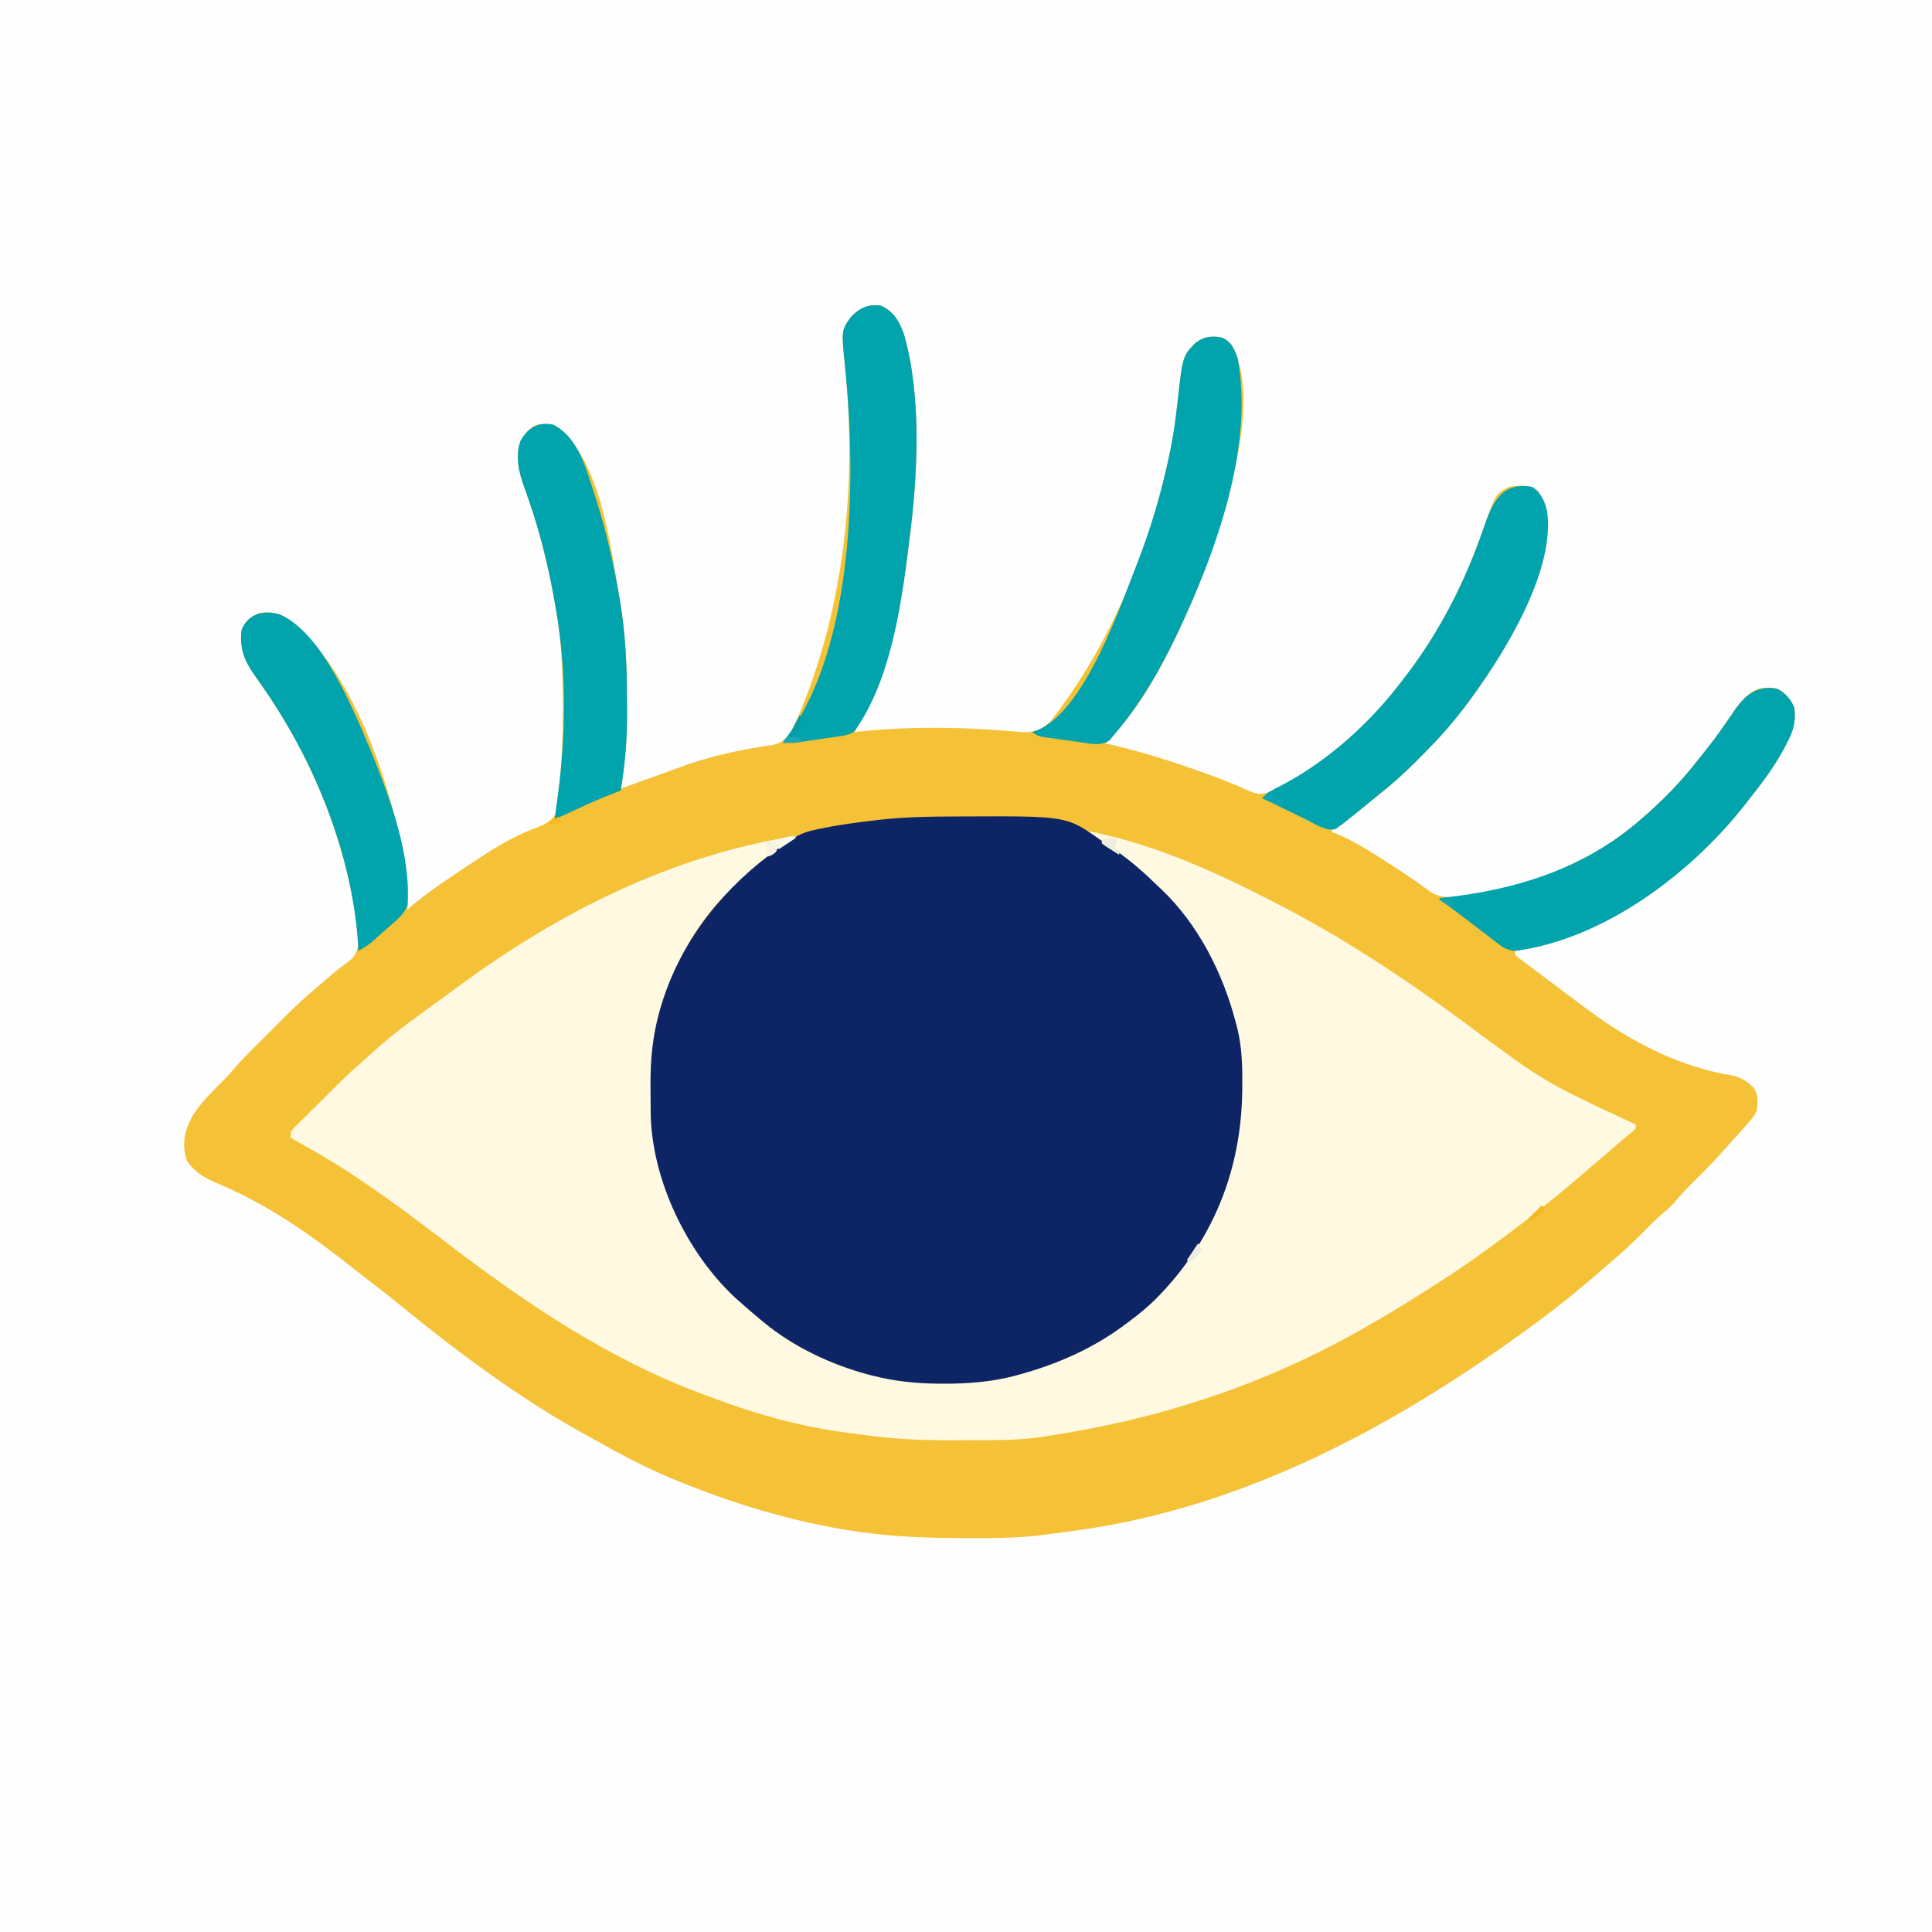 <?xml version="1.0" encoding="UTF-8"?>
<svg version="1.1" xmlns="http://www.w3.org/2000/svg" width="1024" height="1024">
<rect width="100%" height="100%" fill="#808080" stroke="none"/>
<path d="M0 0 C337.92 0 675.84 0 1024 0 C1024 337.92 1024 675.84 1024 1024 C686.08 1024 348.16 1024 0 1024 C0 686.08 0 348.16 0 0 Z " fill="#FEFEFE" transform="translate(0,0)"/>
<path d="M0 0 C6.779 3.19 9.671 8.316 12.129 15.129 C21.62 48.156 19.451 90.211 15 124 C14.871 125.061 14.742 126.123 14.609 127.216 C10.578 160.199 3.556 194.779 -13 224 C-13.33 224.66 -13.66 225.32 -14 226 C-13.456 225.939 -12.913 225.879 -12.352 225.816 C0.699 224.419 13.694 223.761 26.812 223.75 C27.906 223.749 27.906 223.749 29.021 223.748 C37.625 223.761 46.191 224.011 54.777 224.559 C55.575 224.609 56.374 224.659 57.196 224.711 C61.04 224.961 64.879 225.236 68.718 225.552 C70.109 225.653 71.5 225.754 72.891 225.855 C74.098 225.955 75.304 226.054 76.548 226.157 C82.113 225.904 85.857 224.117 89.812 220.25 C121.732 179.617 142.655 128.25 153 78 C153.163 77.211 153.327 76.422 153.495 75.608 C155.112 67.619 156.175 59.626 157.066 51.525 C159.823 26.73 159.823 26.73 166.625 19.75 C170.544 16.754 173.86 16.127 178.734 16.516 C182.136 17.243 183.755 18.347 186 21 C200.736 48.894 185.234 96.857 176.75 124.688 C172.625 137.811 167.65 150.464 162 163 C161.591 163.912 161.183 164.824 160.762 165.764 C150.217 189.11 137.37 213.789 119 232 C119.624 232.144 120.248 232.288 120.891 232.436 C135.955 235.977 150.543 240.35 165.125 245.5 C166.272 245.903 166.272 245.903 167.442 246.314 C174.267 248.721 181.069 251.145 187.722 254 C188.49 254.328 189.259 254.657 190.051 254.995 C191.515 255.628 192.973 256.272 194.426 256.93 C198.365 258.638 200.888 259.444 205 258 C232.585 245.6 257.874 222.934 276 199 C276.405 198.477 276.809 197.954 277.226 197.416 C295.831 173.323 309.393 146.826 319.26 118.1 C325.657 99.75 325.657 99.75 333 96 C338.562 95.188 343.264 94.866 348.062 98 C353.705 106.736 353.85 114.202 351.938 124.25 C345.299 152.967 332.201 181.095 315 205 C314.566 205.608 314.132 206.215 313.685 206.841 C306.735 216.524 299.32 225.472 291 234 C290.37 234.65 289.74 235.301 289.091 235.971 C281.107 244.189 273.035 251.934 264 259 C262.669 260.082 261.342 261.167 260.016 262.254 C258.959 263.12 258.959 263.12 257.881 264.003 C256.501 265.134 255.123 266.265 253.744 267.397 C241.963 277 241.963 277 239 277 C239 277.66 239 278.32 239 279 C239.701 279.265 240.402 279.531 241.124 279.804 C251.202 283.993 260.49 290.032 269.625 295.938 C270.667 296.602 271.708 297.267 272.781 297.951 C278.953 301.918 284.944 306.061 290.833 310.436 C298.13 315.704 309.312 312.833 317.688 311.5 C348.766 306.469 379.295 292.867 403 272 C403.839 271.27 404.678 270.541 405.543 269.789 C415.24 261.22 424.006 252.174 432 242 C432.537 241.323 433.074 240.647 433.627 239.95 C442.404 228.901 442.404 228.901 450.438 217.312 C454.222 211.47 458.362 205.695 465 203 C469.26 202.258 473.293 202.039 477.137 204.203 C480.894 207.322 483.598 210.294 484.336 215.262 C484.442 221.832 483.123 226.27 480 232 C479.475 233.016 478.951 234.032 478.41 235.078 C472.956 245.179 466.137 254.039 459 263 C458.227 263.989 457.453 264.977 456.656 265.996 C426.428 303.95 383.768 331.806 336 342 C336 342.66 336 343.32 336 344 C337.739 345.609 337.739 345.609 340.031 347.273 C340.897 347.927 341.762 348.581 342.653 349.255 C343.593 349.955 344.532 350.654 345.5 351.375 C346.457 352.095 347.415 352.816 348.401 353.558 C350.351 355.023 352.302 356.486 354.256 357.946 C356.631 359.724 358.997 361.51 361.359 363.305 C365.218 366.232 369.102 369.125 373 372 C373.675 372.5 374.349 373 375.044 373.515 C398.027 390.459 423.281 403.621 451.695 408.129 C456.335 409.352 459.559 411.471 462.84 414.953 C465.034 418.824 464.78 422.71 464 427 C462.458 430.107 460.344 432.463 458 435 C457.312 435.781 456.623 436.562 455.914 437.367 C454.4 439.073 452.872 440.766 451.332 442.449 C449.856 444.063 448.394 445.69 446.949 447.332 C441.673 453.324 436.102 458.971 430.404 464.559 C426.841 468.073 423.514 471.682 420.294 475.51 C418.818 477.21 417.249 478.648 415.5 480.062 C411.446 483.501 407.734 487.223 404 491 C399.156 495.883 394.254 500.558 389 505 C387.914 505.948 386.829 506.897 385.746 507.848 C372.913 519.091 359.787 529.939 346 540 C345.354 540.474 344.707 540.947 344.042 541.436 C272.85 593.552 192.774 636.868 104.25 649.062 C103.129 649.223 102.007 649.383 100.852 649.549 C97.237 650.057 93.62 650.532 90 651 C89.339 651.091 88.678 651.181 87.997 651.275 C74.839 653.066 61.829 653.318 48.562 653.25 C47.508 653.247 46.454 653.244 45.368 653.242 C29.18 653.192 13.096 652.875 -3 651 C-4.204 650.863 -4.204 650.863 -5.433 650.724 C-40.963 646.448 -77.08 635.722 -110 622 C-110.892 621.629 -111.784 621.258 -112.704 620.876 C-125.409 615.527 -137.474 609.15 -149.489 602.406 C-151.745 601.143 -154.008 599.896 -156.277 598.656 C-191.967 579.057 -224.849 554.344 -256.309 528.617 C-261.398 524.463 -266.573 520.439 -271.797 516.457 C-274.597 514.319 -277.363 512.139 -280.124 509.95 C-302.288 492.392 -325.705 476.04 -351.938 465.125 C-358.783 462.268 -363.519 459.441 -367.938 453.312 C-370.568 445.11 -369.497 438.295 -365.616 430.628 C-361.101 422.676 -354.309 416.396 -347.906 409.969 C-346.17 408.176 -344.546 406.338 -342.934 404.434 C-337.645 398.307 -331.822 392.674 -326.094 386.964 C-324.067 384.942 -322.046 382.916 -320.025 380.889 C-313.856 374.716 -307.709 368.591 -301 363 C-299.823 361.992 -298.648 360.983 -297.473 359.973 C-296.632 359.257 -296.632 359.257 -295.774 358.526 C-294.594 357.517 -293.419 356.501 -292.25 355.48 C-289.595 353.168 -286.99 350.993 -284.098 348.977 C-280.297 346.226 -278.296 344.473 -277.352 339.773 C-277.242 335.787 -277.497 331.947 -278 328 C-278.162 326.699 -278.325 325.399 -278.492 324.059 C-284.885 280.51 -302.841 237.648 -327.973 201.754 C-328.467 201.044 -328.962 200.334 -329.471 199.602 C-330.419 198.244 -331.372 196.89 -332.333 195.541 C-337.658 187.933 -340.053 181.429 -339 172 C-337.233 167.387 -334.385 165.193 -330 163 C-324.595 162.009 -319.773 162.781 -315.016 165.516 C-280.478 190.951 -259.54 253.967 -252.973 293.965 C-251.663 302.698 -250.809 311.159 -251 320 C-250.394 319.478 -249.787 318.956 -249.163 318.418 C-241.764 312.193 -234.006 306.747 -225.95 301.416 C-223.827 300.01 -221.713 298.592 -219.6 297.172 C-208.217 289.572 -196.599 281.839 -183.699 277.079 C-178.887 275.245 -174.975 273.684 -172.336 269.125 C-171.633 266.114 -171.361 263.288 -171.162 260.212 C-170.997 257.952 -170.767 255.708 -170.519 253.456 C-169.086 240.239 -168.637 227.164 -168.688 213.875 C-168.69 212.848 -168.692 211.821 -168.694 210.762 C-168.748 194.657 -169.322 178.914 -172 163 C-172.204 161.77 -172.408 160.54 -172.618 159.272 C-176.287 137.727 -181.54 116.775 -189.135 96.26 C-191.968 88.594 -194.099 79.468 -191.059 71.547 C-188.741 67.624 -186.368 64.625 -182 63 C-177.323 62.48 -175.077 62.461 -170.875 64.562 C-148.489 83.542 -143.457 126.948 -138.75 154.312 C-138.599 155.181 -138.448 156.049 -138.292 156.944 C-135.55 173.865 -134.647 190.817 -134.684 207.938 C-134.687 210.998 -134.664 214.057 -134.639 217.117 C-134.599 230.327 -135.76 242.984 -138 256 C-137.332 255.759 -136.663 255.518 -135.975 255.269 C-135.036 254.93 -134.097 254.591 -133.129 254.242 C-131.568 253.679 -131.568 253.679 -129.977 253.105 C-127.679 252.277 -125.381 251.452 -123.082 250.628 C-115.741 247.999 -115.741 247.999 -108.434 245.277 C-92 239.104 -74.702 235.224 -57.328 232.836 C-52.395 231.597 -49.977 229.563 -47.297 225.277 C-19.779 165.864 -12.538 96.627 -19.142 32.103 C-21.075 13.103 -21.075 13.103 -16 6 C-11.164 1.028 -6.97 -0.899 0 0 Z " fill="#F5C137" transform="translate(467,162)"/>
<path d="M0 0 C34.664 6.236 67.849 20.952 99 37 C99.709 37.361 100.418 37.723 101.148 38.095 C136.599 56.198 169.704 78.003 201.682 101.607 C244.636 133.569 244.636 133.569 293 156 C293 158 293 158 291.742 159.305 C291.126 159.823 290.51 160.341 289.875 160.875 C288.777 161.809 288.777 161.809 287.656 162.762 C286.341 163.87 286.341 163.87 285 165 C283.379 166.388 281.76 167.779 280.142 169.17 C278.33 170.726 276.515 172.28 274.699 173.832 C272.322 175.866 269.95 177.905 267.582 179.949 C252.166 193.252 236.407 205.935 220 218 C218.829 218.865 218.829 218.865 217.635 219.748 C207.711 227.068 197.618 234.021 187.195 240.61 C184.917 242.053 182.648 243.508 180.379 244.965 C169.435 251.97 158.34 258.655 147 265 C146.037 265.539 145.075 266.078 144.083 266.633 C93.177 294.955 39.527 312.24 -18 321 C-19.114 321.189 -20.229 321.378 -21.377 321.573 C-34.153 323.506 -46.999 323.34 -59.896 323.316 C-63.897 323.309 -67.899 323.336 -71.9 323.361 C-87.299 323.399 -102.263 322.565 -117.504 320.359 C-120.689 319.901 -123.881 319.509 -127.074 319.113 C-150.745 315.851 -173.661 309.412 -196 301 C-197.751 300.355 -199.502 299.711 -201.254 299.066 C-251.632 280.38 -295.582 250.645 -338.027 218.152 C-359.928 201.394 -382.066 184.775 -406 171 C-406.66 170.619 -407.321 170.238 -408.001 169.846 C-411.991 167.547 -415.992 165.267 -420 163 C-420 160 -420 160 -418.839 158.471 C-418.295 157.931 -417.75 157.39 -417.189 156.833 C-416.575 156.215 -415.96 155.597 -415.326 154.961 C-414.314 153.967 -414.314 153.967 -413.281 152.953 C-412.59 152.264 -411.899 151.574 -411.186 150.864 C-409.717 149.401 -408.244 147.942 -406.768 146.486 C-404.53 144.28 -402.303 142.063 -400.078 139.844 C-398.646 138.421 -397.214 136.999 -395.781 135.578 C-395.123 134.924 -394.464 134.269 -393.785 133.595 C-389.877 129.745 -385.864 126.062 -381.708 122.479 C-379.61 120.663 -377.59 118.769 -375.562 116.875 C-363.334 105.858 -349.613 96.409 -336.338 86.71 C-334.102 85.075 -331.871 83.432 -329.641 81.789 C-276.62 42.913 -217.518 13.392 -152 3 C-155.177 6.419 -158.731 9.004 -162.562 11.625 C-168.323 15.647 -173.493 19.948 -178.613 24.77 C-180.564 26.593 -182.541 28.274 -184.625 29.938 C-208.948 50.679 -225.244 87.484 -227.819 118.805 C-228.148 124.607 -228.186 130.406 -228.185 136.215 C-228.187 138.365 -228.206 140.514 -228.225 142.664 C-228.274 154.556 -226.841 165.883 -223.75 177.375 C-223.425 178.586 -223.425 178.586 -223.093 179.822 C-212.958 216.361 -188.506 250.436 -155.399 269.498 C-129.712 283.796 -104.048 292.477 -74.375 292.312 C-73.674 292.31 -72.973 292.308 -72.25 292.306 C-28.028 292.089 11.73 273.808 43 243 C45.516 240.45 47.795 237.822 50 235 C50.732 234.078 51.464 233.157 52.219 232.207 C78.736 197.641 87.211 155.197 82.621 112.469 C81.66 106.119 80.082 100.069 78 94 C77.711 93.154 77.421 92.308 77.123 91.436 C68.97 68.357 56.966 48.568 40 31 C38.892 29.815 38.892 29.815 37.762 28.605 C28.742 19.19 18.306 11.95 7.205 5.223 C2.175 2.175 2.175 2.175 0 0 Z " fill="#FEF9E0" transform="translate(574,440)"/>
<path d="M0 0 C0.898 -0.005 1.796 -0.011 2.722 -0.016 C57.596 -0.265 57.596 -0.265 75.312 12.25 C76.636 13.129 77.96 14.006 79.285 14.883 C88.168 20.861 96.247 27.36 103.885 34.858 C105.22 36.159 106.583 37.431 107.949 38.699 C127.495 57.263 140.608 83.342 147.312 109.25 C147.574 110.228 147.835 111.205 148.104 112.212 C150.502 122.077 150.829 131.517 150.75 141.625 C150.747 142.458 150.743 143.29 150.74 144.148 C150.485 187.614 134.988 225.813 104.051 256.571 C100.032 260.453 95.794 263.922 91.312 267.25 C90.789 267.649 90.265 268.048 89.725 268.458 C72.153 281.808 52.675 290.407 31.375 296.125 C30.668 296.316 29.96 296.507 29.231 296.704 C17.234 299.731 5.153 300.662 -7.188 300.625 C-7.881 300.624 -8.574 300.624 -9.288 300.623 C-21.74 300.579 -33.615 299.407 -45.688 296.25 C-46.435 296.057 -47.182 295.864 -47.953 295.665 C-67.399 290.407 -87.135 281.1 -102.688 268.25 C-103.281 267.765 -103.874 267.28 -104.486 266.78 C-108.639 263.364 -112.694 259.852 -116.688 256.25 C-117.436 255.575 -118.185 254.899 -118.957 254.203 C-143.797 230.527 -161.761 193.084 -162.794 158.69 C-162.858 155.225 -162.873 151.761 -162.873 148.296 C-162.875 146.15 -162.893 144.005 -162.912 141.859 C-162.964 129.419 -161.856 117.188 -158.625 105.125 C-158.416 104.344 -158.207 103.562 -157.991 102.757 C-148.5 69.212 -127.677 41.555 -100.188 20.625 C-99.48 20.078 -98.772 19.532 -98.043 18.969 C-91.069 13.639 -84.746 8.933 -76 7.125 C-75.274 6.966 -74.549 6.807 -73.801 6.643 C-64.503 4.683 -55.119 3.37 -45.688 2.25 C-44.409 2.091 -44.409 2.091 -43.105 1.929 C-28.766 0.215 -14.421 0.043 0 0 Z " fill="#0D2565" transform="translate(507.688,432.75)"/>
<path d="M0 0 C6.779 3.19 9.671 8.316 12.129 15.129 C21.62 48.156 19.451 90.211 15 124 C14.871 125.061 14.742 126.123 14.609 127.216 C10.769 158.637 4.987 199.096 -14.143 225.582 C-16.937 227.716 -20.013 227.949 -23.406 228.422 C-24.127 228.531 -24.848 228.64 -25.591 228.753 C-27.114 228.98 -28.637 229.202 -30.161 229.417 C-32.494 229.749 -34.823 230.101 -37.152 230.457 C-38.633 230.676 -40.113 230.893 -41.594 231.109 C-42.291 231.214 -42.988 231.32 -43.706 231.428 C-46.914 231.874 -48.878 232.041 -52 231 C-51.124 229.995 -51.124 229.995 -50.23 228.969 C-13.561 180.162 -13.214 90.024 -19.142 32.103 C-21.075 13.103 -21.075 13.103 -16 6 C-11.164 1.028 -6.97 -0.899 0 0 Z " fill="#01A3AC" transform="translate(467,162)"/>
<path d="M0 0 C4.806 2.557 6.286 5.943 8 11 C16.143 55.108 -1.152 106.402 -19 146 C-19.613 147.368 -19.613 147.368 -20.238 148.764 C-30.155 170.719 -42.081 192.752 -58 211 C-58.57 211.749 -59.14 212.498 -59.727 213.27 C-64.493 216.897 -71.209 214.892 -76.801 214.195 C-79.306 213.844 -81.809 213.488 -84.312 213.125 C-85.587 212.951 -86.861 212.777 -88.174 212.598 C-89.391 212.424 -90.609 212.25 -91.863 212.07 C-92.97 211.913 -94.076 211.756 -95.216 211.594 C-98 211 -98 211 -101 209 C-99.969 208.649 -98.938 208.299 -97.875 207.938 C-72.441 196.718 -54.018 141.737 -44.57 117.73 C-37.408 99.149 -32.016 80.506 -28 61 C-27.837 60.211 -27.673 59.422 -27.505 58.608 C-25.888 50.619 -24.825 42.626 -23.934 34.525 C-21.177 9.73 -21.177 9.73 -14.375 2.75 C-9.831 -0.724 -5.527 -1.182 0 0 Z " fill="#01A3AC" transform="translate(648,179)"/>
<path d="M0 0 C4.766 3.112 6.73 7.585 8 13 C12.307 43.562 -13.012 85.39 -30 109 C-30.651 109.911 -30.651 109.911 -31.315 110.841 C-38.265 120.524 -45.68 129.472 -54 138 C-54.63 138.65 -55.26 139.301 -55.909 139.971 C-63.894 148.19 -71.967 155.929 -81 163 C-82.307 164.07 -83.612 165.143 -84.914 166.219 C-88.911 169.519 -92.941 172.776 -97 176 C-97.928 176.737 -98.856 177.475 -99.812 178.234 C-100.576 178.796 -101.339 179.358 -102.125 179.938 C-102.746 180.4 -103.368 180.863 -104.008 181.34 C-108.927 182.97 -114.943 178.696 -119.367 176.523 C-120.047 176.193 -120.726 175.863 -121.427 175.523 C-123.578 174.477 -125.726 173.426 -127.875 172.375 C-129.341 171.661 -130.807 170.948 -132.273 170.234 C-135.851 168.493 -139.426 166.748 -143 165 C-140.172 161.99 -137.034 160.381 -133.375 158.562 C-108.528 145.711 -85.826 125.218 -69 103 C-68.393 102.216 -68.393 102.216 -67.774 101.416 C-49.169 77.323 -35.607 50.826 -25.74 22.1 C-20.967 8.407 -16.459 -2.58 0 0 Z " fill="#01A3AD" transform="translate(812,258)"/>
<path d="M0 0 C4.229 2.381 7.192 5.479 9 10 C10.079 17.262 8.441 22.687 5 29 C4.475 30.016 3.951 31.032 3.41 32.078 C-2.044 42.179 -8.863 51.039 -16 60 C-16.773 60.989 -17.547 61.977 -18.344 62.996 C-46.783 98.705 -92.398 132.958 -139 139 C-143.287 138.632 -145.649 137.065 -149 134.438 C-150.029 133.641 -151.057 132.844 -152.117 132.023 C-153.008 131.327 -153.008 131.327 -153.917 130.616 C-156.391 128.696 -158.886 126.805 -161.383 124.914 C-169.668 118.636 -169.668 118.636 -172.633 116.379 C-173.822 115.475 -173.822 115.475 -175.036 114.553 C-177 113 -177 113 -179 111 C-178.332 110.93 -177.663 110.86 -176.975 110.788 C-138.32 106.663 -101.731 95.17 -72 69 C-71.161 68.27 -70.322 67.541 -69.457 66.789 C-59.76 58.22 -50.994 49.174 -43 39 C-42.194 37.985 -42.194 37.985 -41.373 36.95 C-32.596 25.901 -32.596 25.901 -24.562 14.312 C-18.424 4.835 -12.05 -2.147 0 0 Z " fill="#01A3AD" transform="translate(942,365)"/>
<path d="M0 0 C13.76 6.88 17.5 23.312 22.037 36.802 C27.874 54.644 32.069 72.819 35.25 91.312 C35.401 92.181 35.552 93.049 35.708 93.944 C38.447 110.846 39.353 127.78 39.316 144.884 C39.313 147.932 39.336 150.98 39.361 154.029 C39.403 167.575 38.207 180.638 36 194 C35.022 194.379 34.045 194.757 33.038 195.148 C25.052 198.255 17.272 201.657 9.549 205.371 C6.722 206.73 3.98 208.007 1 209 C1.086 208.366 1.171 207.732 1.26 207.079 C1.655 204.136 2.046 201.193 2.438 198.25 C2.572 197.254 2.707 196.257 2.846 195.23 C6.95 164.197 7.201 130.907 2 100 C1.796 98.77 1.592 97.54 1.382 96.272 C-2.287 74.727 -7.54 53.775 -15.135 33.26 C-17.968 25.594 -20.099 16.468 -17.059 8.547 C-13.036 1.737 -8.136 -1.412 0 0 Z " fill="#01A3AC" transform="translate(293,225)"/>
<path d="M0 0 C23.095 9.661 39.877 52.068 48.961 73.445 C58.838 98.064 69.855 127.381 67.961 154.445 C66.177 158.474 63.571 160.952 60.273 163.82 C59.389 164.594 58.505 165.367 57.594 166.164 C56.725 166.917 55.856 167.67 54.961 168.445 C54.216 169.116 53.471 169.786 52.703 170.477 C52.025 171.085 51.347 171.693 50.648 172.32 C50.054 172.854 49.46 173.388 48.848 173.938 C46.67 175.678 44.375 177.058 41.961 178.445 C41.886 177.147 41.811 175.849 41.734 174.512 C38.473 126.475 18.404 77.356 -9.012 38.199 C-9.506 37.489 -10.001 36.779 -10.51 36.047 C-11.458 34.689 -12.412 33.335 -13.373 31.986 C-18.697 24.378 -21.092 17.874 -20.039 8.445 C-16.668 -0.357 -8.37 -2.277 0 0 Z " fill="#01A3AD" transform="translate(148.039,325.555)"/>
<path d="M0 0 C0.247 0.639 0.495 1.279 0.75 1.938 C1.816 4.187 1.816 4.187 4.125 4.75 C4.744 4.832 5.362 4.915 6 5 C6 5.99 6 6.98 6 8 C1.872 7.393 -1.332 5.962 -5 4 C-3.366 2.292 -2.131 1.065 0 0 Z " fill="#0FA4B3" transform="translate(674,419)"/>
<path d="M0 0 C-4.455 2.97 -4.455 2.97 -9 6 C-9.66 5.67 -10.32 5.34 -11 5 C-11 4.67 -11 4.34 -11 4 C-11.66 4 -12.32 4 -13 4 C-13 3.34 -13 2.68 -13 2 C-11.211 1.47 -9.419 0.952 -7.625 0.438 C-6.627 0.147 -5.63 -0.143 -4.602 -0.441 C-2 -1 -2 -1 0 0 Z " fill="#F8F7EC" transform="translate(422,444)"/>
<path d="M0 0 C-0.33 1.65 -0.66 3.3 -1 5 C-0.01 5.33 0.98 5.66 2 6 C1.67 6.66 1.34 7.32 1 8 C-0.505 7.05 -2.004 6.09 -3.5 5.125 C-4.335 4.591 -5.171 4.058 -6.031 3.508 C-6.681 3.01 -7.331 2.513 -8 2 C-8 1.34 -8 0.68 -8 0 C-2.25 -1.125 -2.25 -1.125 0 0 Z " fill="#EEEDDF" transform="translate(592,445)"/>
<path d="M0 0 C0.99 0 1.98 0 3 0 C3 0.66 3 1.32 3 2 C4.32 1.67 5.64 1.34 7 1 C5.523 5.677 5.523 5.677 2.875 7.312 C1.947 7.653 1.947 7.653 1 8 C0.67 5.36 0.34 2.72 0 0 Z " fill="#F6F2DE" transform="translate(406,446)"/>
<path d="M0 0 C0.66 1.32 1.32 2.64 2 4 C0.02 5.98 -1.96 7.96 -4 10 C-4.66 9.67 -5.32 9.34 -6 9 C-4.02 6.03 -2.04 3.06 0 0 Z " fill="#EDECE2" transform="translate(635,659)"/>
<path d="M0 0 C1 2 1 2 0.375 4.812 C-1.181 8.42 -3.093 10.399 -6 13 C-4.587 8.173 -2.57 4.284 0 0 Z " fill="#0899A3" transform="translate(424,379)"/>
<path d="M0 0 C0.66 0.33 1.32 0.66 2 1 C-0.883 5.214 -3.043 6.761 -8 8 C-5.333 5.333 -2.667 2.667 0 0 Z " fill="#F3B720" transform="translate(817,639)"/>
<path d="M0 0 C2.31 0.33 4.62 0.66 7 1 C7.33 2.65 7.66 4.3 8 6 C6.664 5.192 5.331 4.378 4 3.562 C3.257 3.11 2.515 2.658 1.75 2.191 C1.173 1.798 0.595 1.405 0 1 C0 0.67 0 0.34 0 0 Z " fill="#0EA4B0" transform="translate(763,476)"/>
<path d="M0 0 C3.625 -0.188 3.625 -0.188 7 0 C7.33 0.66 7.66 1.32 8 2 C4.7 2.33 1.4 2.66 -2 3 C-1.34 2.01 -0.68 1.02 0 0 Z " fill="#1FA5AE" transform="translate(417,391)"/>
<path d="M0 0 C0.66 0.99 1.32 1.98 2 3 C-1.287 3.8 -2.71 4.097 -6 3 C-4.02 2.01 -2.04 1.02 0 0 Z " fill="#F6BD23" transform="translate(296,433)"/>
</svg>

